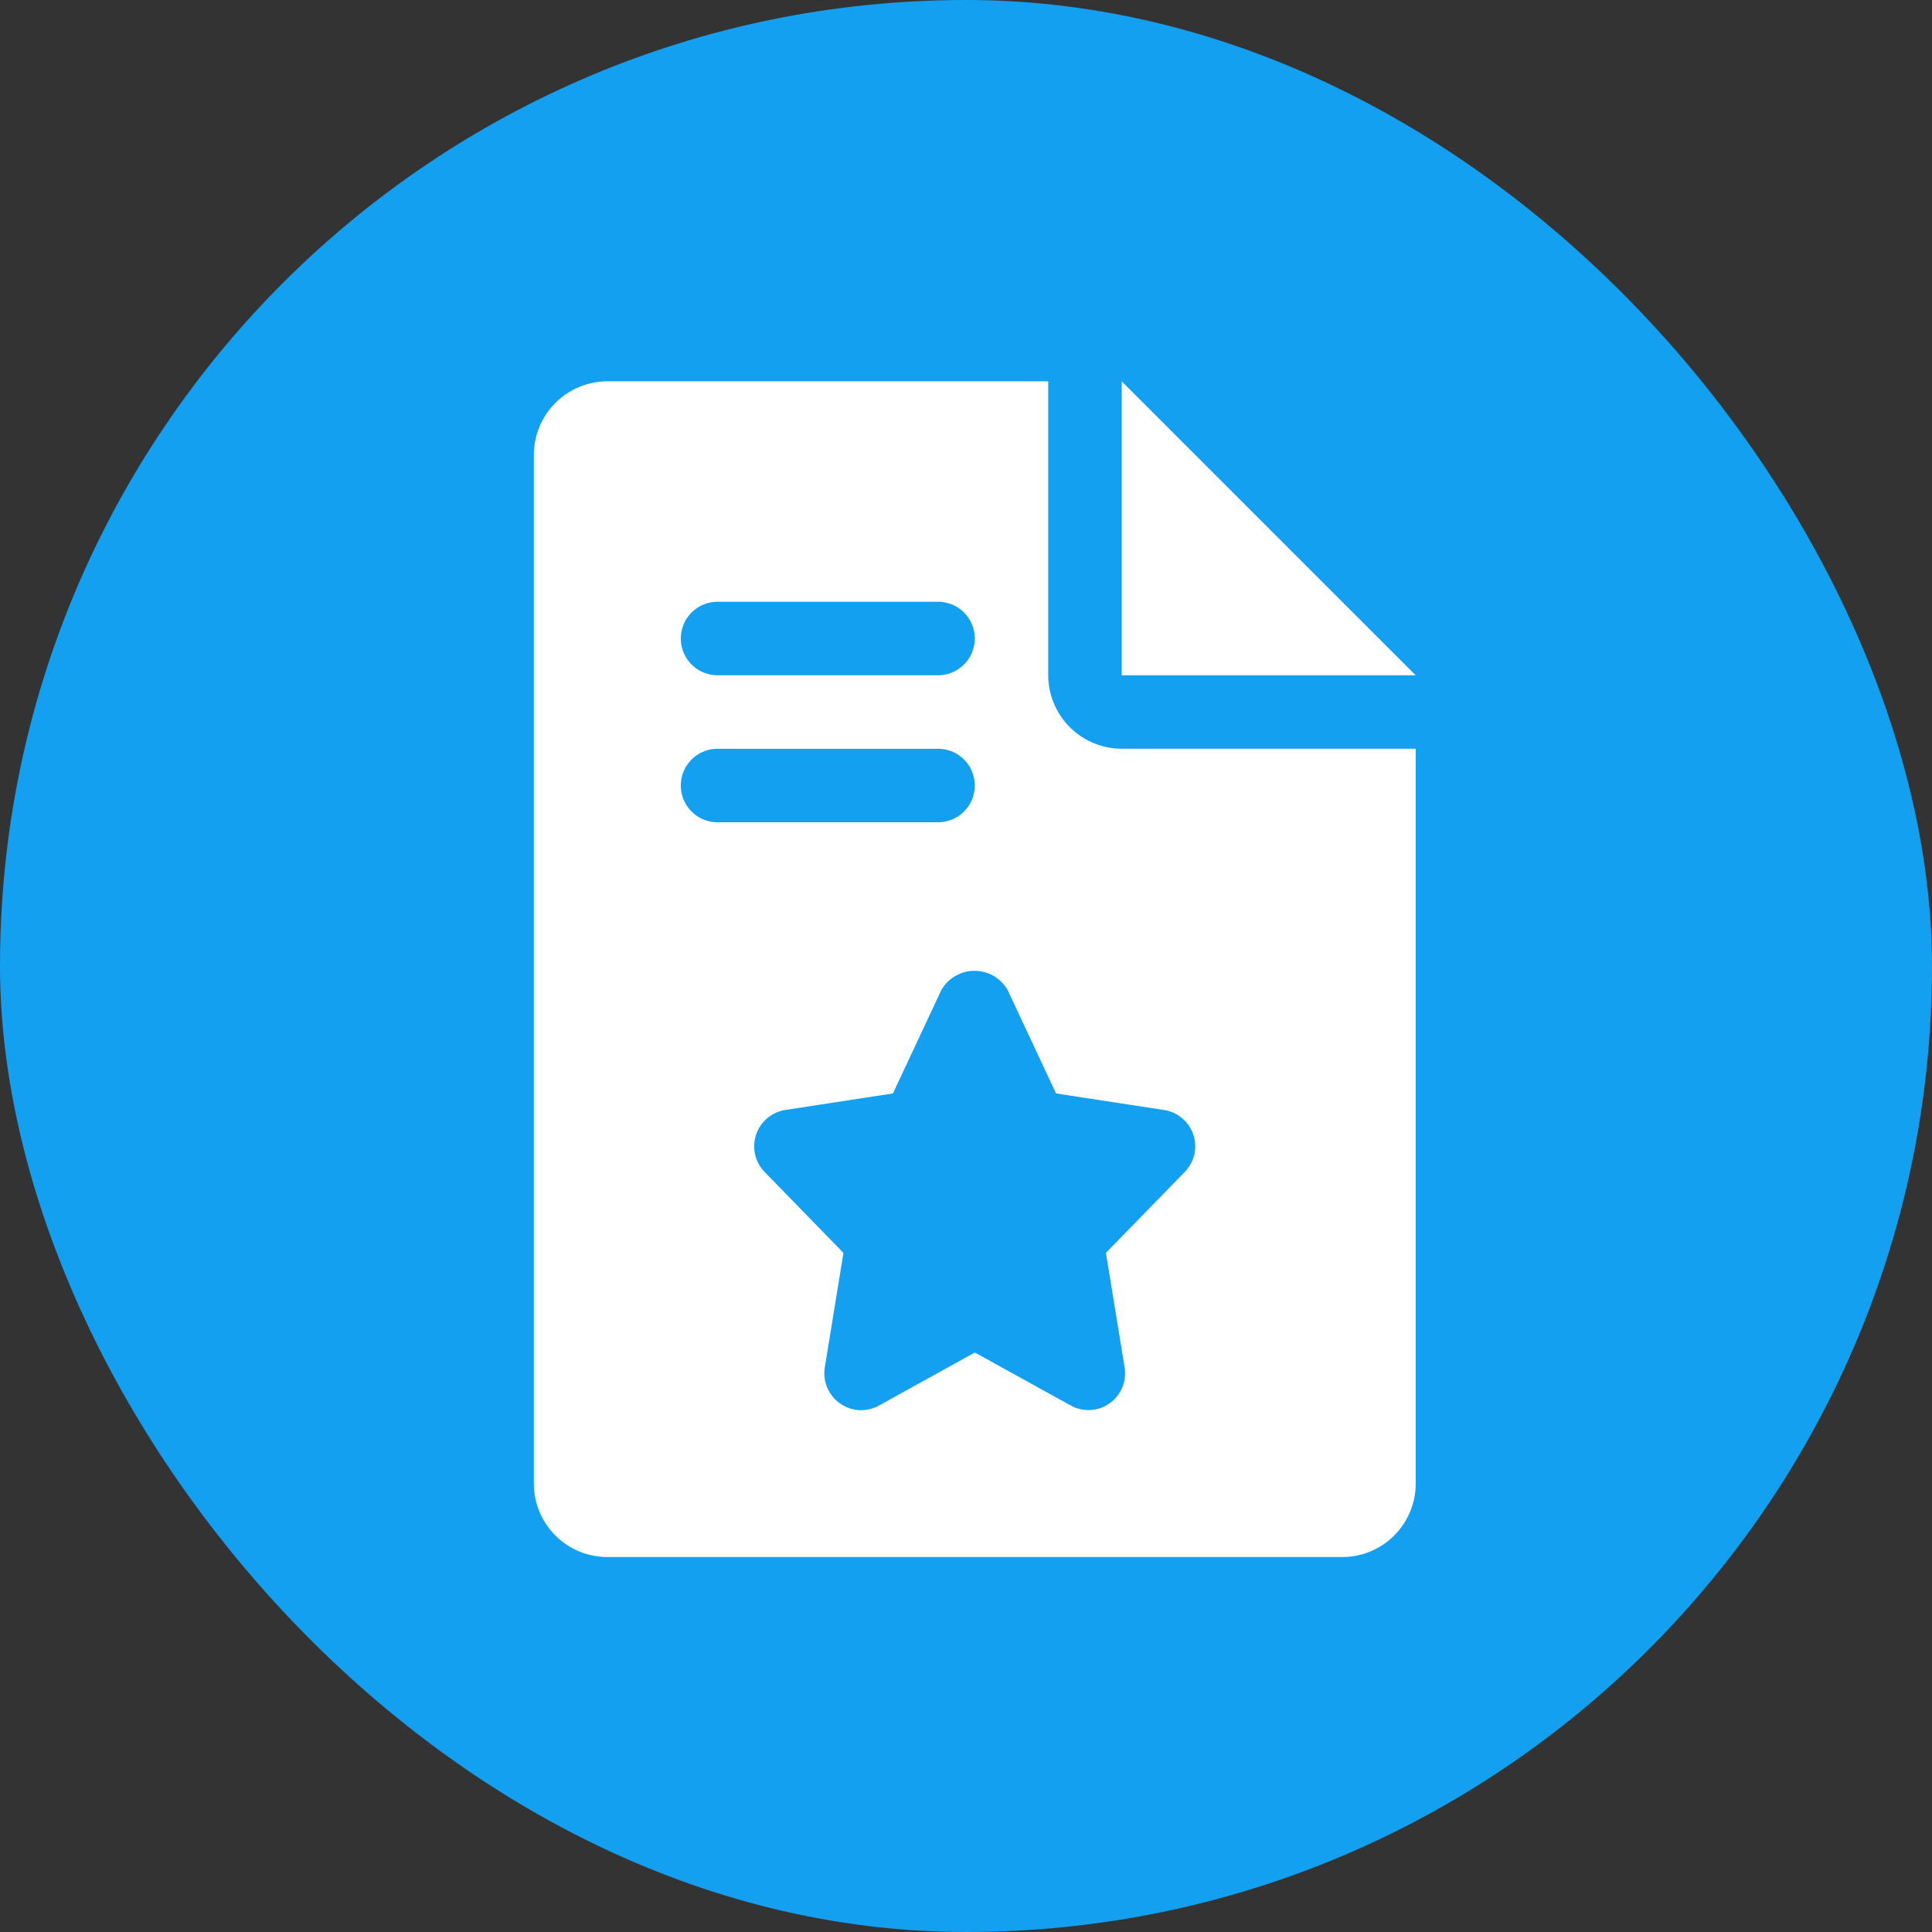 <svg xmlns="http://www.w3.org/2000/svg" width="76" height="76" viewBox="0 0 76 76">
  <rect x="0" y="0" width="76" height="76" fill="#333333" stroke="none"/>
  <g id="Group_390" data-name="Group 390" transform="translate(-1436 -3446)">
    <rect id="Image_140" data-name="Image 140" width="76" height="76" rx="38" transform="translate(1436 3446)" fill="#13a0f0"/>
    <g id="noun_wishlist_1545273" transform="translate(1455 3461)">
      <g id="Group_379" data-name="Group 379" transform="translate(2)">
        <path id="Path_3601" data-name="Path 3601" d="M10,0V11.563H21.563Z" transform="translate(13.125)" fill="#fff"/>
        <path id="Path_3602" data-name="Path 3602" d="M22.234,11.563V0H4.891A2.9,2.9,0,0,0,2,2.891V43.359A2.894,2.894,0,0,0,4.891,46.25H33.8a2.892,2.892,0,0,0,2.891-2.891V14.453H25.125A2.9,2.9,0,0,1,22.234,11.563ZM9.227,8.672H17.9a1.445,1.445,0,0,1,0,2.891H9.227a1.445,1.445,0,1,1,0-2.891ZM7.781,15.9a1.446,1.446,0,0,1,1.445-1.445H17.9a1.445,1.445,0,0,1,0,2.891H9.227A1.446,1.446,0,0,1,7.781,15.9ZM27.943,29.635a1.45,1.45,0,0,1-.338,1.468l-3.1,3.18.734,4.509a1.442,1.442,0,0,1-2.125,1.494l-3.766-2.081L15.577,40.29a1.439,1.439,0,0,1-1.532-.081,1.454,1.454,0,0,1-.6-1.414l.734-4.509-3.1-3.183a1.447,1.447,0,0,1,.815-2.44l4.232-.65,1.9-4.058a1.5,1.5,0,0,1,2.616,0l1.9,4.058,4.235.65A1.449,1.449,0,0,1,27.943,29.635Z" transform="translate(-2)" fill="#fff"/>
      </g>
    </g>
  </g>
</svg>
